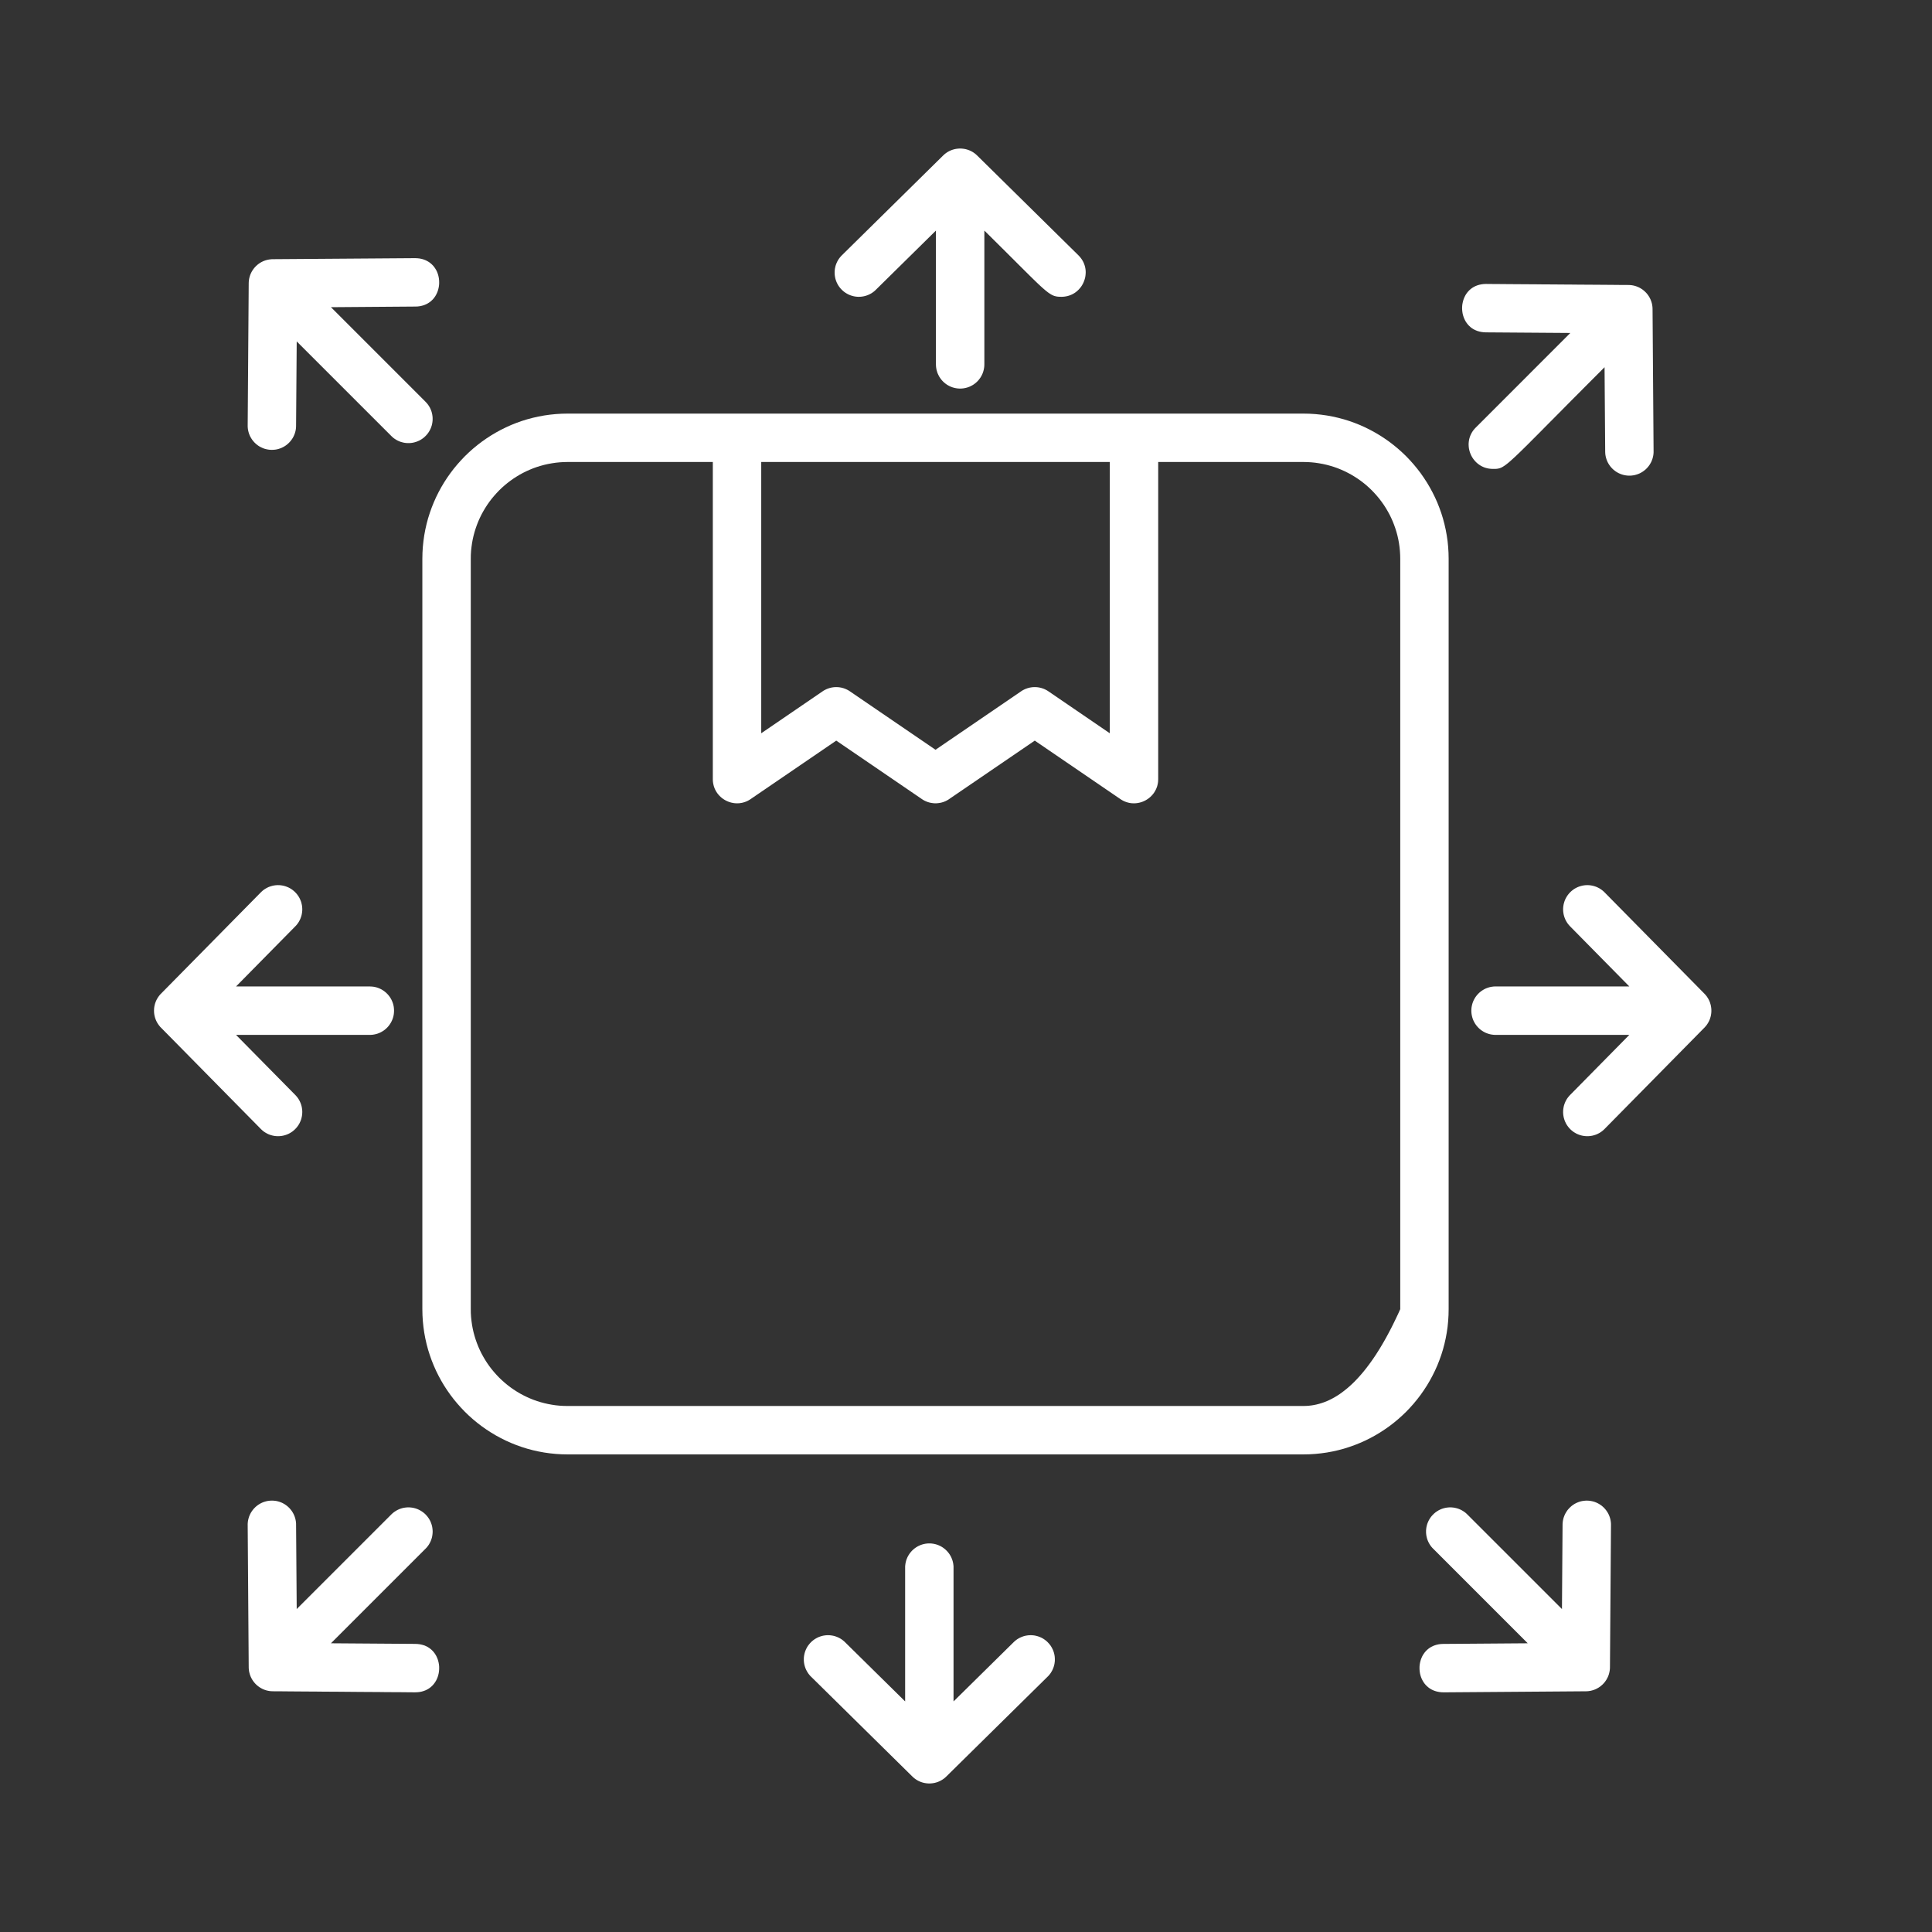 <?xml version="1.0" encoding="UTF-8" standalone="no"?>
<!DOCTYPE svg PUBLIC "-//W3C//DTD SVG 1.1//EN" "http://www.w3.org/Graphics/SVG/1.1/DTD/svg11.dtd">
<svg version="1.1" xmlns="http://www.w3.org/2000/svg" xmlns:xlink="http://www.w3.org/1999/xlink" preserveAspectRatio="xMidYMid meet" viewBox="0 0 640 640" width="640" height="640"><rect x="0" y="0" width="640" height="640" fill="#333333" stroke="none"/><defs><path d="M435.71 137.17L437.65 137.37L439.57 137.64L441.46 137.99L443.32 138.41L445.16 138.9L446.96 139.46L448.74 140.1L450.48 140.79L452.19 141.56L453.86 142.39L455.5 143.28L457.1 144.23L458.65 145.24L460.17 146.3L461.64 147.43L463.06 148.6L464.44 149.83L465.78 151.11L467.06 152.45L468.29 153.83L469.46 155.25L470.59 156.72L471.65 158.24L472.66 159.79L473.61 161.39L474.5 163.03L475.33 164.7L476.1 166.41L476.79 168.15L477.43 169.93L477.99 171.73L478.48 173.57L478.9 175.43L479.25 177.32L479.53 179.24L479.72 181.18L479.84 183.14L479.88 185.12L479.88 433.68L479.84 435.66L479.72 437.62L479.53 439.56L479.25 441.48L478.9 443.37L478.48 445.23L477.99 447.07L477.43 448.87L476.79 450.65L476.1 452.39L475.33 454.1L474.5 455.77L473.61 457.41L472.66 459.01L471.65 460.56L470.59 462.08L469.46 463.55L468.29 464.97L467.06 466.35L465.78 467.69L464.44 468.97L463.06 470.2L461.64 471.37L460.17 472.5L458.65 473.56L457.1 474.57L455.5 475.52L453.86 476.41L452.19 477.24L450.48 478L448.74 478.7L446.96 479.33L445.16 479.9L443.32 480.39L441.46 480.81L439.57 481.16L437.65 481.43L435.71 481.63L433.75 481.75L431.77 481.79L188.02 481.79L186.04 481.75L184.08 481.63L182.14 481.43L180.23 481.16L178.34 480.81L176.47 480.39L174.64 479.9L172.83 479.33L171.05 478.7L169.31 478L167.6 477.24L165.93 476.41L164.29 475.52L162.7 474.57L161.14 473.56L159.63 472.5L158.15 471.37L156.73 470.2L155.35 468.97L154.02 467.69L152.74 466.35L151.51 464.97L150.33 463.55L149.21 462.08L148.14 460.56L147.13 459.01L146.18 457.41L145.29 455.77L144.46 454.1L143.7 452.39L143 450.65L142.37 448.87L141.8 447.07L141.31 445.23L140.89 443.37L140.54 441.48L140.27 439.56L140.07 437.62L139.95 435.66L139.91 433.68L139.91 185.12L139.95 183.14L140.07 181.18L140.27 179.24L140.54 177.32L140.89 175.43L141.31 173.57L141.8 171.73L142.37 169.93L143 168.15L143.7 166.41L144.46 164.7L145.29 163.03L146.18 161.39L147.13 159.79L148.14 158.24L149.21 156.72L150.33 155.25L151.51 153.83L152.74 152.45L154.02 151.11L155.35 149.83L156.73 148.6L158.15 147.43L159.63 146.3L161.14 145.24L162.7 144.23L164.29 143.28L165.93 142.39L167.6 141.56L169.31 140.79L171.05 140.1L172.83 139.46L174.64 138.9L176.47 138.41L178.34 137.99L180.23 137.64L182.14 137.37L184.08 137.17L186.04 137.05L188.02 137.01L431.77 137.01L433.75 137.05L435.71 137.17ZM186.7 153.07L185.39 153.15L184.1 153.28L182.83 153.47L181.57 153.7L180.32 153.98L179.1 154.31L177.89 154.68L176.71 155.1L175.55 155.57L174.41 156.08L173.29 156.63L172.2 157.22L171.14 157.86L170.1 158.53L169.09 159.24L168.11 159.99L167.16 160.77L166.24 161.59L165.35 162.45L164.5 163.34L163.68 164.26L162.89 165.21L162.14 166.19L161.43 167.2L160.76 168.24L160.13 169.3L159.53 170.39L158.98 171.51L158.47 172.65L158.01 173.81L157.59 174.99L157.21 176.2L156.88 177.42L156.6 178.66L156.37 179.92L156.19 181.2L156.05 182.49L155.97 183.8L155.95 185.12L155.95 433.68L155.97 435L156.05 436.31L156.19 437.6L156.37 438.88L156.6 440.14L156.88 441.38L157.21 442.6L157.59 443.81L158.01 444.99L158.47 446.15L158.98 447.29L159.53 448.41L160.13 449.5L160.76 450.56L161.43 451.6L162.14 452.61L162.89 453.59L163.68 454.54L164.5 455.46L165.35 456.35L166.24 457.2L167.16 458.02L168.11 458.81L169.09 459.56L170.1 460.27L171.14 460.94L172.2 461.58L173.29 462.17L174.41 462.72L175.55 463.23L176.71 463.7L177.89 464.12L179.1 464.49L180.32 464.82L181.57 465.1L182.83 465.33L184.1 465.52L185.39 465.65L186.7 465.73L188.02 465.75L431.77 465.75L432.66 465.73L433.53 465.67L434.41 465.57L435.28 465.43L436.14 465.25L437 465.03L437.86 464.77L438.72 464.47L439.57 464.13L440.41 463.75L441.25 463.33L442.09 462.87L442.92 462.37L443.75 461.83L444.57 461.24L445.39 460.62L446.21 459.96L447.02 459.26L447.83 458.52L448.64 457.74L449.44 456.91L450.23 456.05L451.02 455.15L451.81 454.21L452.59 453.23L453.37 452.2L454.15 451.14L454.92 450.04L455.69 448.9L456.45 447.71L457.21 446.49L457.96 445.23L458.71 443.93L459.46 442.58L460.2 441.2L460.94 439.78L461.67 438.31L462.4 436.81L463.13 435.27L463.85 433.68L463.85 185.12L463.82 183.8L463.74 182.49L463.61 181.2L463.43 179.92L463.2 178.66L462.92 177.42L462.59 176.2L462.21 174.99L461.79 173.81L461.33 172.65L460.82 171.51L460.27 170.39L459.67 169.3L459.04 168.24L458.37 167.2L457.65 166.19L456.91 165.21L456.12 164.26L455.3 163.34L454.45 162.45L453.56 161.59L452.64 160.77L451.69 159.99L450.71 159.24L449.7 158.53L448.66 157.86L447.59 157.22L446.5 156.63L445.39 156.08L444.25 155.57L443.09 155.1L441.9 154.68L440.7 154.31L439.48 153.98L438.23 153.7L436.97 153.47L435.7 153.28L434.4 153.15L433.1 153.07L431.78 153.04L383.67 153.04L383.67 258.08L383.65 258.56L383.62 259.03L383.55 259.49L383.46 259.93L383.35 260.37L383.21 260.79L383.05 261.2L382.87 261.59L382.67 261.97L382.46 262.34L382.22 262.7L381.96 263.04L381.69 263.36L381.4 263.67L381.1 263.96L380.78 264.24L380.45 264.5L380.11 264.74L379.75 264.96L379.39 265.17L379.01 265.35L378.63 265.52L378.24 265.67L377.84 265.79L377.43 265.9L377.02 265.98L376.6 266.05L376.18 266.09L375.75 266.11L375.33 266.1L374.9 266.08L374.47 266.03L374.04 265.95L373.62 265.85L373.19 265.72L372.77 265.57L372.35 265.4L371.94 265.19L371.53 264.96L371.13 264.7L342.78 245.34L314.42 264.7L314.22 264.84L314.01 264.97L313.8 265.09L313.58 265.21L313.37 265.31L313.15 265.42L312.92 265.51L312.7 265.6L312.47 265.68L312.25 265.75L312.02 265.82L311.79 265.88L311.55 265.93L311.32 265.97L311.09 266.01L310.85 266.04L310.61 266.07L310.38 266.09L310.14 266.1L309.9 266.1L309.67 266.1L309.43 266.09L309.19 266.07L308.96 266.04L308.72 266.01L308.49 265.97L308.26 265.93L308.02 265.88L307.79 265.82L307.56 265.75L307.33 265.68L307.11 265.6L306.88 265.51L306.66 265.42L306.44 265.31L306.22 265.21L306.01 265.09L305.8 264.97L305.59 264.84L305.38 264.7L277.02 245.34L248.67 264.7L248.27 264.96L247.86 265.19L247.45 265.4L247.03 265.57L246.61 265.72L246.18 265.85L245.75 265.95L245.33 266.02L244.9 266.08L244.47 266.1L244.04 266.11L243.62 266.09L243.2 266.05L242.78 265.98L242.37 265.9L241.96 265.79L241.56 265.67L241.17 265.52L240.78 265.35L240.41 265.17L240.04 264.96L239.69 264.74L239.34 264.5L239.01 264.24L238.7 263.96L238.39 263.67L238.11 263.36L237.83 263.04L237.58 262.7L237.34 262.34L237.12 261.98L236.92 261.59L236.74 261.2L236.59 260.79L236.45 260.37L236.34 259.93L236.25 259.49L236.18 259.03L236.14 258.56L236.13 258.08L236.13 153.04L188.02 153.04L186.7 153.07ZM252.17 242.9L272.5 229.01L272.7 228.87L272.91 228.74L273.13 228.62L273.34 228.51L273.56 228.4L273.78 228.3L274 228.2L274.23 228.12L274.45 228.04L274.68 227.96L274.91 227.9L275.14 227.84L275.37 227.78L275.61 227.74L275.84 227.7L276.08 227.67L276.31 227.64L276.55 227.63L276.79 227.62L277.02 227.61L277.26 227.62L277.5 227.63L277.73 227.64L277.97 227.67L278.2 227.7L278.44 227.74L278.67 227.78L278.9 227.84L279.13 227.9L279.36 227.96L279.59 228.04L279.82 228.12L280.04 228.2L280.26 228.3L280.48 228.4L280.7 228.51L280.91 228.62L281.13 228.74L281.34 228.87L281.54 229.01L309.9 248.37L338.25 229.01L338.45 228.87L338.66 228.74L338.88 228.62L339.09 228.51L339.31 228.4L339.53 228.3L339.75 228.2L339.98 228.12L340.2 228.04L340.43 227.96L340.66 227.9L340.89 227.84L341.12 227.78L341.36 227.74L341.59 227.7L341.83 227.67L342.06 227.64L342.3 227.63L342.54 227.62L342.77 227.61L343.01 227.62L343.25 227.63L343.48 227.64L343.72 227.67L343.96 227.7L344.19 227.74L344.42 227.78L344.66 227.84L344.89 227.9L345.12 227.96L345.34 228.04L345.57 228.12L345.8 228.2L346.02 228.3L346.24 228.4L346.45 228.51L346.67 228.62L346.88 228.74L347.09 228.87L347.3 229.01L367.63 242.9L367.63 153.04L252.17 153.04L252.17 242.9Z" id="a5eaTYiVnJ"></path><path d="M318.67 49.23L318.97 49.26L319.28 49.3L319.58 49.35L319.88 49.41L320.18 49.49L320.47 49.57L320.76 49.67L321.05 49.78L321.34 49.9L321.62 50.03L321.9 50.18L322.17 50.33L322.44 50.5L322.7 50.68L322.96 50.87L323.21 51.07L323.45 51.29L323.69 51.51L357.25 84.58L357.62 84.97L357.95 85.37L358.26 85.78L358.53 86.2L358.77 86.62L358.98 87.06L359.16 87.5L359.31 87.95L359.44 88.41L359.53 88.86L359.6 89.32L359.64 89.78L359.65 90.24L359.63 90.69L359.59 91.15L359.53 91.6L359.44 92.05L359.32 92.49L359.18 92.92L359.02 93.34L358.84 93.76L358.63 94.16L358.4 94.56L358.15 94.94L357.88 95.3L357.58 95.65L357.27 95.99L356.94 96.3L356.59 96.6L356.22 96.88L355.83 97.14L355.43 97.37L355.01 97.58L354.57 97.77L354.11 97.93L353.64 98.07L353.16 98.17L352.66 98.25L352.15 98.3L351.62 98.32L351.3 98.31L351 98.31L350.7 98.29L350.42 98.27L350.14 98.23L349.87 98.19L349.6 98.12L349.33 98.05L349.05 97.95L348.77 97.84L348.49 97.7L348.19 97.54L347.89 97.35L347.56 97.14L347.22 96.9L346.87 96.63L346.48 96.33L346.08 95.99L345.65 95.62L345.18 95.21L344.69 94.76L344.16 94.27L343.6 93.74L343 93.16L342.35 92.53L341.67 91.86L340.93 91.14L340.15 90.36L339.31 89.53L338.43 88.65L337.48 87.71L336.48 86.71L335.42 85.65L334.29 84.53L333.1 83.34L331.84 82.09L330.51 80.77L329.11 79.38L327.63 77.91L326.08 76.38L326.08 120.7L326.07 121.03L326.05 121.36L326.02 121.68L325.97 122L325.91 122.31L325.84 122.62L325.76 122.93L325.67 123.23L325.56 123.53L325.45 123.82L325.32 124.1L325.18 124.38L325.03 124.66L324.88 124.92L324.71 125.18L324.53 125.43L324.34 125.68L324.15 125.92L323.94 126.15L323.73 126.37L323.51 126.58L323.28 126.79L323.04 126.98L322.79 127.17L322.54 127.35L322.28 127.52L322.02 127.67L321.74 127.82L321.46 127.96L321.18 128.09L320.89 128.2L320.59 128.31L320.29 128.4L319.99 128.48L319.67 128.55L319.36 128.61L319.04 128.66L318.72 128.69L318.39 128.71L318.06 128.72L317.73 128.71L317.4 128.69L317.08 128.66L316.76 128.61L316.44 128.55L316.13 128.48L315.83 128.4L315.52 128.31L315.23 128.2L314.94 128.09L314.65 127.96L314.37 127.82L314.1 127.67L313.83 127.52L313.58 127.35L313.32 127.17L313.08 126.98L312.84 126.79L312.61 126.58L312.39 126.37L312.18 126.15L311.97 125.92L311.77 125.68L311.59 125.43L311.41 125.18L311.24 124.92L311.08 124.66L310.94 124.38L310.8 124.1L310.67 123.82L310.55 123.53L310.45 123.23L310.36 122.93L310.27 122.62L310.2 122.31L310.15 122L310.1 121.68L310.07 121.36L310.05 121.03L310.04 120.7L310.04 76.38L290.12 96.01L289.88 96.24L289.64 96.45L289.38 96.66L289.12 96.85L288.86 97.03L288.59 97.2L288.31 97.35L288.03 97.5L287.75 97.63L287.46 97.75L287.17 97.86L286.87 97.96L286.57 98.04L286.27 98.12L285.97 98.18L285.67 98.23L285.36 98.27L285.05 98.3L284.75 98.31L284.44 98.32L284.13 98.31L283.82 98.29L283.52 98.26L283.21 98.21L282.91 98.16L282.61 98.09L282.31 98.01L282.01 97.92L281.72 97.82L281.43 97.71L281.14 97.58L280.86 97.44L280.58 97.29L280.31 97.13L280.04 96.96L279.78 96.78L279.52 96.58L279.27 96.37L279.03 96.15L278.79 95.92L278.56 95.68L278.35 95.44L278.14 95.18L277.95 94.92L277.77 94.66L277.6 94.39L277.45 94.11L277.3 93.83L277.17 93.55L277.05 93.26L276.94 92.97L276.84 92.67L276.75 92.37L276.68 92.07L276.62 91.77L276.57 91.47L276.53 91.16L276.5 90.85L276.49 90.55L276.48 90.24L276.49 89.93L276.51 89.62L276.54 89.32L276.58 89.01L276.64 88.71L276.71 88.41L276.78 88.11L276.87 87.81L276.98 87.52L277.09 87.22L277.22 86.94L277.35 86.66L277.5 86.38L277.66 86.1L277.83 85.84L278.02 85.57L278.21 85.32L278.42 85.07L278.64 84.82L278.87 84.58L312.43 51.51L312.67 51.29L312.91 51.07L313.16 50.87L313.42 50.68L313.68 50.5L313.95 50.33L314.22 50.18L314.5 50.03L314.78 49.9L315.07 49.78L315.36 49.67L315.65 49.57L315.95 49.49L316.24 49.41L316.54 49.35L316.84 49.3L317.15 49.26L317.45 49.23L317.76 49.21L318.06 49.2L318.37 49.21L318.67 49.23Z" id="g22D7sgxkv"></path><path d="M308.51 511.3L308.84 511.34L309.15 511.38L309.47 511.44L309.78 511.51L310.09 511.59L310.39 511.69L310.68 511.79L310.98 511.91L311.26 512.04L311.54 512.17L311.81 512.32L312.08 512.48L312.34 512.65L312.59 512.83L312.83 513.01L313.07 513.21L313.3 513.41L313.52 513.63L313.74 513.85L313.94 514.08L314.14 514.32L314.33 514.56L314.5 514.81L314.67 515.07L314.83 515.34L314.98 515.61L315.12 515.89L315.24 516.18L315.36 516.47L315.46 516.76L315.56 517.06L315.64 517.37L315.71 517.68L315.77 518L315.81 518.32L315.85 518.64L315.87 518.97L315.87 519.3L315.87 563.62L335.79 543.99L336.03 543.76L336.28 543.55L336.53 543.34L336.79 543.15L337.05 542.97L337.33 542.8L337.6 542.65L337.88 542.5L338.17 542.37L338.46 542.25L338.75 542.14L339.04 542.04L339.34 541.95L339.64 541.88L339.94 541.82L340.25 541.77L340.55 541.73L340.86 541.7L341.17 541.69L341.48 541.68L341.78 541.69L342.09 541.71L342.4 541.74L342.7 541.78L343.01 541.84L343.31 541.91L343.61 541.99L343.91 542.08L344.2 542.18L344.49 542.29L344.78 542.42L345.06 542.55L345.34 542.7L345.61 542.86L345.88 543.04L346.14 543.22L346.4 543.42L346.65 543.62L346.89 543.84L347.13 544.08L347.35 544.32L347.57 544.56L347.77 544.82L347.97 545.07L348.15 545.34L348.31 545.61L348.47 545.89L348.61 546.17L348.75 546.45L348.87 546.74L348.98 547.03L349.08 547.33L349.16 547.62L349.24 547.93L349.3 548.23L349.35 548.53L349.39 548.84L349.41 549.15L349.43 549.45L349.43 549.76L349.43 550.07L349.41 550.38L349.37 550.68L349.33 550.99L349.28 551.29L349.21 551.59L349.13 551.89L349.04 552.19L348.94 552.48L348.82 552.77L348.7 553.06L348.56 553.34L348.41 553.62L348.25 553.89L348.08 554.16L347.9 554.43L347.7 554.68L347.49 554.93L347.28 555.18L347.04 555.41L313.48 588.49L313.24 588.71L313 588.93L312.75 589.13L312.49 589.32L312.23 589.5L311.96 589.66L311.69 589.82L311.41 589.96L311.13 590.1L310.84 590.22L310.56 590.33L310.26 590.43L309.97 590.51L309.67 590.59L309.37 590.65L309.07 590.7L308.77 590.74L308.46 590.77L308.16 590.79L307.85 590.8L307.55 590.79L307.24 590.77L306.94 590.74L306.64 590.7L306.34 590.65L306.04 590.59L305.74 590.51L305.45 590.43L305.15 590.33L304.86 590.22L304.58 590.1L304.3 589.97L304.02 589.82L303.75 589.67L303.48 589.5L303.22 589.32L302.96 589.13L302.71 588.93L302.47 588.71L302.23 588.49L268.66 555.41L268.43 555.18L268.21 554.93L268.01 554.68L267.81 554.43L267.63 554.16L267.46 553.89L267.3 553.62L267.15 553.34L267.01 553.06L266.88 552.77L266.77 552.48L266.67 552.19L266.58 551.89L266.5 551.59L266.43 551.29L266.38 550.99L266.33 550.68L266.3 550.38L266.28 550.07L266.28 549.76L266.28 549.45L266.29 549.15L266.32 548.84L266.36 548.53L266.41 548.23L266.47 547.93L266.55 547.62L266.63 547.33L266.73 547.03L266.84 546.74L266.96 546.45L267.09 546.17L267.24 545.89L267.39 545.61L267.56 545.34L267.74 545.07L267.94 544.82L268.14 544.56L268.35 544.32L268.58 544.08L268.82 543.84L269.06 543.63L269.31 543.42L269.57 543.22L269.83 543.04L270.1 542.87L270.37 542.71L270.65 542.56L270.93 542.42L271.22 542.29L271.51 542.18L271.81 542.08L272.1 541.99L272.4 541.91L272.7 541.84L273.01 541.79L273.31 541.74L273.62 541.71L273.93 541.69L274.23 541.68L274.54 541.69L274.85 541.7L275.16 541.73L275.46 541.77L275.77 541.82L276.07 541.88L276.37 541.95L276.67 542.04L276.96 542.14L277.26 542.25L277.54 542.37L277.83 542.5L278.11 542.65L278.38 542.8L278.66 542.97L278.92 543.15L279.18 543.34L279.43 543.55L279.68 543.76L279.92 543.99L299.84 563.62L299.84 519.3L299.84 518.97L299.86 518.64L299.9 518.32L299.94 518L300 517.68L300.07 517.37L300.15 517.06L300.24 516.76L300.35 516.47L300.47 516.18L300.59 515.89L300.73 515.61L300.88 515.34L301.04 515.07L301.21 514.81L301.38 514.56L301.57 514.32L301.77 514.08L301.97 513.85L302.18 513.63L302.41 513.41L302.64 513.21L302.87 513.01L303.12 512.83L303.37 512.65L303.63 512.48L303.9 512.32L304.17 512.17L304.45 512.04L304.73 511.91L305.02 511.79L305.32 511.69L305.62 511.59L305.93 511.51L306.24 511.44L306.55 511.38L306.87 511.34L307.2 511.3L307.52 511.28L307.85 511.28L308.18 511.28L308.51 511.3Z" id="cuy7QKKVw"></path><path d="M526.5 293.24L526.8 293.27L527.11 293.32L527.41 293.37L527.71 293.44L528.01 293.52L528.31 293.61L528.6 293.71L528.89 293.82L529.18 293.95L529.46 294.09L529.74 294.23L530.01 294.4L530.28 294.57L530.54 294.75L530.8 294.95L531.05 295.15L531.29 295.37L531.53 295.6L564.61 329.17L564.83 329.4L565.04 329.65L565.25 329.9L565.44 330.15L565.61 330.42L565.78 330.68L565.94 330.96L566.08 331.23L566.22 331.52L566.34 331.8L566.45 332.09L566.54 332.38L566.63 332.68L566.71 332.98L566.77 333.28L566.82 333.58L566.86 333.88L566.89 334.18L566.91 334.49L566.91 334.79L566.91 335.1L566.89 335.4L566.86 335.71L566.82 336.01L566.77 336.31L566.71 336.61L566.63 336.91L566.54 337.2L566.45 337.5L566.34 337.78L566.22 338.07L566.08 338.35L565.94 338.63L565.78 338.9L565.61 339.17L565.44 339.43L565.25 339.69L565.04 339.94L564.83 340.18L564.61 340.42L531.53 373.99L531.29 374.22L531.05 374.44L530.8 374.64L530.54 374.84L530.28 375.02L530.01 375.2L529.74 375.36L529.46 375.5L529.18 375.64L528.89 375.77L528.6 375.88L528.31 375.98L528.01 376.07L527.71 376.15L527.41 376.22L527.11 376.27L526.8 376.32L526.49 376.35L526.19 376.37L525.88 376.38L525.57 376.37L525.26 376.36L524.96 376.33L524.65 376.29L524.35 376.24L524.04 376.18L523.74 376.1L523.44 376.02L523.15 375.92L522.86 375.81L522.57 375.69L522.28 375.56L522 375.41L521.73 375.25L521.46 375.09L521.19 374.91L520.93 374.71L520.68 374.51L520.43 374.3L520.19 374.07L519.96 373.83L519.74 373.59L519.54 373.34L519.34 373.08L519.16 372.82L518.98 372.55L518.82 372.28L518.67 372L518.54 371.71L518.41 371.43L518.3 371.14L518.2 370.84L518.11 370.55L518.03 370.25L517.96 369.95L517.91 369.64L517.86 369.34L517.83 369.03L517.81 368.72L517.8 368.42L517.81 368.11L517.82 367.8L517.85 367.49L517.89 367.19L517.94 366.88L518 366.58L518.07 366.28L518.16 365.98L518.26 365.69L518.37 365.39L518.49 365.11L518.62 364.82L518.77 364.54L518.92 364.26L519.09 363.99L519.27 363.73L519.46 363.47L519.67 363.22L519.88 362.97L520.11 362.73L539.74 342.81L495.42 342.81L495.09 342.81L494.76 342.79L494.44 342.75L494.12 342.71L493.8 342.65L493.49 342.58L493.19 342.5L492.89 342.4L492.59 342.3L492.3 342.18L492.01 342.06L491.74 341.92L491.46 341.77L491.2 341.61L490.94 341.44L490.69 341.27L490.44 341.08L490.2 340.88L489.97 340.68L489.75 340.46L489.54 340.24L489.33 340.01L489.14 339.78L488.95 339.53L488.77 339.28L488.6 339.02L488.45 338.75L488.3 338.48L488.16 338.2L488.03 337.92L487.92 337.63L487.81 337.33L487.72 337.03L487.64 336.72L487.57 336.41L487.51 336.1L487.46 335.78L487.43 335.45L487.41 335.13L487.4 334.8L487.41 334.46L487.43 334.14L487.46 333.81L487.51 333.49L487.57 333.18L487.64 332.87L487.72 332.56L487.81 332.26L487.92 331.96L488.03 331.67L488.16 331.39L488.3 331.11L488.45 330.84L488.6 330.57L488.77 330.31L488.95 330.06L489.14 329.81L489.33 329.58L489.54 329.35L489.75 329.13L489.97 328.91L490.2 328.71L490.44 328.51L490.69 328.32L490.94 328.15L491.2 327.98L491.46 327.82L491.74 327.67L492.01 327.53L492.3 327.41L492.59 327.29L492.89 327.19L493.19 327.09L493.49 327.01L493.8 326.94L494.12 326.88L494.44 326.84L494.76 326.8L495.09 326.78L495.42 326.78L539.74 326.78L520.11 306.86L519.89 306.62L519.67 306.37L519.47 306.12L519.27 305.86L519.09 305.59L518.93 305.32L518.77 305.05L518.62 304.77L518.49 304.48L518.37 304.19L518.26 303.9L518.16 303.61L518.08 303.31L518 303.01L517.94 302.7L517.89 302.4L517.85 302.09L517.82 301.79L517.81 301.48L517.8 301.17L517.81 300.86L517.83 300.56L517.86 300.25L517.91 299.95L517.96 299.64L518.03 299.34L518.11 299.04L518.2 298.74L518.3 298.45L518.41 298.16L518.54 297.87L518.68 297.59L518.83 297.31L518.99 297.04L519.16 296.77L519.34 296.51L519.54 296.25L519.75 296L519.96 295.76L520.2 295.52L520.44 295.29L520.68 295.08L520.94 294.87L521.2 294.68L521.46 294.5L521.73 294.33L522.01 294.18L522.29 294.03L522.57 293.9L522.86 293.78L523.15 293.67L523.45 293.57L523.75 293.49L524.05 293.41L524.35 293.35L524.65 293.3L524.96 293.26L525.27 293.23L525.57 293.22L525.88 293.21L526.19 293.22L526.5 293.24Z" id="bzRXCQE41"></path><path d="M92.67 293.23L92.98 293.26L93.28 293.3L93.59 293.35L93.89 293.41L94.19 293.49L94.49 293.57L94.78 293.67L95.07 293.78L95.36 293.9L95.65 294.03L95.93 294.18L96.2 294.33L96.47 294.5L96.74 294.68L97 294.87L97.25 295.08L97.5 295.29L97.74 295.52L97.97 295.76L98.19 296L98.4 296.25L98.59 296.51L98.78 296.77L98.95 297.04L99.11 297.31L99.26 297.59L99.39 297.87L99.52 298.16L99.63 298.45L99.74 298.74L99.83 299.04L99.9 299.34L99.97 299.64L100.03 299.95L100.07 300.25L100.1 300.56L100.12 300.87L100.13 301.17L100.13 301.48L100.11 301.79L100.08 302.1L100.04 302.4L99.99 302.71L99.93 303.01L99.86 303.31L99.77 303.61L99.67 303.9L99.56 304.2L99.44 304.48L99.31 304.77L99.16 305.05L99.01 305.33L98.84 305.6L98.66 305.86L98.47 306.12L98.26 306.38L98.05 306.62L97.82 306.86L78.19 326.78L122.51 326.78L122.84 326.79L123.17 326.81L123.49 326.84L123.81 326.88L124.13 326.94L124.44 327.01L124.75 327.09L125.05 327.19L125.34 327.29L125.63 327.41L125.92 327.54L126.2 327.67L126.47 327.82L126.74 327.98L127 328.15L127.25 328.33L127.49 328.51L127.73 328.71L127.96 328.91L128.18 329.13L128.4 329.35L128.6 329.58L128.8 329.82L128.98 330.06L129.16 330.31L129.33 330.57L129.49 330.84L129.64 331.11L129.77 331.39L129.9 331.68L130.02 331.97L130.12 332.26L130.22 332.56L130.3 332.87L130.37 333.18L130.43 333.5L130.47 333.82L130.5 334.14L130.52 334.47L130.53 334.8L130.52 335.13L130.5 335.45L130.47 335.78L130.43 336.1L130.37 336.41L130.3 336.72L130.22 337.03L130.12 337.33L130.02 337.63L129.9 337.92L129.77 338.2L129.64 338.48L129.49 338.75L129.33 339.02L129.16 339.28L128.98 339.53L128.8 339.78L128.6 340.02L128.4 340.24L128.18 340.47L127.96 340.68L127.73 340.89L127.49 341.08L127.25 341.27L127 341.45L126.74 341.61L126.47 341.77L126.2 341.92L125.92 342.06L125.63 342.19L125.34 342.3L125.05 342.41L124.75 342.5L124.44 342.58L124.13 342.65L123.81 342.71L123.49 342.76L123.17 342.79L122.84 342.81L122.51 342.82L78.19 342.82L97.82 362.73L98.05 362.97L98.26 363.22L98.47 363.47L98.66 363.73L98.84 363.99L99.01 364.26L99.16 364.54L99.31 364.82L99.44 365.11L99.56 365.39L99.67 365.69L99.77 365.98L99.86 366.28L99.93 366.58L99.99 366.88L100.04 367.19L100.08 367.49L100.11 367.8L100.13 368.11L100.13 368.42L100.12 368.72L100.1 369.03L100.07 369.34L100.03 369.64L99.97 369.95L99.9 370.25L99.83 370.55L99.74 370.85L99.63 371.14L99.52 371.43L99.39 371.72L99.26 372L99.11 372.28L98.95 372.55L98.78 372.82L98.59 373.08L98.4 373.34L98.19 373.59L97.97 373.83L97.74 374.07L97.5 374.3L97.25 374.51L97 374.72L96.74 374.91L96.47 375.09L96.2 375.26L95.93 375.41L95.65 375.56L95.36 375.69L95.07 375.81L94.78 375.92L94.48 376.02L94.19 376.1L93.89 376.18L93.58 376.24L93.28 376.29L92.97 376.33L92.67 376.36L92.36 376.37L92.05 376.38L91.74 376.37L91.44 376.35L91.13 376.32L90.82 376.27L90.52 376.22L90.22 376.15L89.92 376.07L89.62 375.98L89.33 375.88L89.04 375.77L88.75 375.64L88.47 375.5L88.19 375.35L87.92 375.19L87.65 375.02L87.39 374.84L87.13 374.64L86.88 374.43L86.64 374.21L86.4 373.98L53.33 340.42L53.1 340.19L52.89 339.94L52.69 339.69L52.5 339.43L52.32 339.17L52.15 338.9L52 338.63L51.85 338.35L51.72 338.07L51.6 337.79L51.49 337.5L51.39 337.21L51.3 336.91L51.23 336.61L51.16 336.31L51.11 336.01L51.07 335.71L51.04 335.4L51.03 335.1L51.02 334.8L51.03 334.49L51.04 334.19L51.07 333.88L51.11 333.58L51.16 333.28L51.23 332.98L51.3 332.68L51.39 332.38L51.49 332.09L51.6 331.8L51.72 331.52L51.85 331.24L52 330.96L52.15 330.69L52.32 330.42L52.5 330.16L52.69 329.9L52.89 329.65L53.1 329.4L53.33 329.17L86.4 295.61L86.64 295.38L86.88 295.16L87.13 294.95L87.39 294.75L87.65 294.57L87.92 294.4L88.19 294.24L88.47 294.09L88.75 293.95L89.04 293.82L89.33 293.71L89.63 293.61L89.92 293.52L90.22 293.44L90.52 293.37L90.83 293.32L91.13 293.27L91.44 293.24L91.75 293.22L92.05 293.21L92.36 293.22L92.67 293.23Z" id="c7VHm4KfBc"></path><path d="M492.65 94.07L493.07 94.07L493.63 94.07L494.34 94.08L495.18 94.08L496.15 94.09L497.23 94.1L498.41 94.11L499.69 94.12L501.06 94.13L502.51 94.14L504.02 94.15L505.6 94.16L507.24 94.17L508.91 94.18L510.62 94.2L512.36 94.21L514.12 94.22L519.4 94.26L521.14 94.27L522.85 94.29L524.52 94.3L526.16 94.31L527.74 94.32L529.25 94.33L530.7 94.34L532.07 94.35L533.35 94.36L534.53 94.37L535.61 94.38L536.58 94.39L537.42 94.39L538.13 94.4L538.7 94.4L539.11 94.4L539.38 94.41L539.47 94.41L539.8 94.42L540.12 94.44L540.44 94.47L540.76 94.52L541.07 94.58L541.38 94.65L541.68 94.73L541.98 94.83L542.27 94.93L542.56 95.05L542.84 95.17L543.12 95.31L543.39 95.46L543.65 95.62L543.91 95.78L544.16 95.96L544.4 96.15L544.63 96.34L544.86 96.54L545.08 96.76L545.29 96.98L545.5 97.2L545.69 97.44L545.88 97.68L546.05 97.93L546.22 98.19L546.38 98.45L546.52 98.72L546.66 99L546.79 99.28L546.9 99.57L547.01 99.86L547.1 100.16L547.19 100.46L547.26 100.77L547.32 101.08L547.36 101.4L547.4 101.72L547.42 102.04L547.43 102.37L547.77 149.49L547.77 149.82L547.75 150.15L547.72 150.47L547.68 150.79L547.62 151.11L547.55 151.42L547.47 151.73L547.38 152.03L547.28 152.33L547.16 152.62L547.04 152.91L546.9 153.19L546.75 153.47L546.59 153.73L546.43 154L546.25 154.25L546.06 154.5L545.87 154.74L545.66 154.97L545.45 155.19L545.23 155.41L545 155.61L544.76 155.81L544.51 156L544.26 156.18L544 156.35L543.73 156.51L543.46 156.66L543.18 156.8L542.89 156.93L542.6 157.04L542.3 157.15L542 157.24L541.69 157.33L541.38 157.4L541.06 157.46L540.74 157.5L540.42 157.54L540.09 157.56L539.75 157.56L539.43 157.56L539.1 157.54L538.78 157.5L538.46 157.46L538.15 157.4L537.84 157.33L537.53 157.25L537.23 157.16L536.94 157.05L536.65 156.94L536.37 156.81L536.09 156.68L535.82 156.53L535.55 156.37L535.29 156.21L535.04 156.03L534.8 155.84L534.56 155.65L534.33 155.45L534.11 155.24L533.9 155.02L533.69 154.79L533.49 154.55L533.31 154.31L533.13 154.06L532.96 153.8L532.8 153.54L532.65 153.27L532.51 152.99L532.39 152.71L532.27 152.42L532.16 152.12L532.07 151.82L531.98 151.52L531.91 151.21L531.85 150.9L531.8 150.58L531.77 150.26L531.75 149.93L531.74 149.6L531.53 121.64L529.06 124.12L526.71 126.47L524.49 128.7L522.39 130.82L520.4 132.81L518.53 134.7L516.77 136.48L515.11 138.15L513.55 139.72L512.09 141.19L510.73 142.57L509.45 143.86L508.26 145.05L507.15 146.16L506.13 147.19L505.17 148.13L504.29 149L503.47 149.8L502.71 150.53L502.02 151.19L501.37 151.78L500.78 152.32L500.24 152.8L499.74 153.23L499.28 153.6L498.86 153.93L498.47 154.21L498.1 154.45L497.76 154.66L497.45 154.83L497.14 154.97L496.85 155.08L496.57 155.16L496.3 155.22L496.02 155.27L495.74 155.3L495.46 155.32L495.16 155.32L494.85 155.33L494.53 155.33L494 155.31L493.49 155.26L492.99 155.19L492.51 155.08L492.04 154.95L491.59 154.79L491.15 154.6L490.73 154.39L490.33 154.16L489.94 153.9L489.57 153.62L489.22 153.33L488.89 153.01L488.58 152.68L488.29 152.33L488.01 151.97L487.76 151.59L487.53 151.2L487.32 150.8L487.14 150.38L486.97 149.96L486.83 149.53L486.72 149.09L486.62 148.65L486.56 148.2L486.52 147.74L486.5 147.29L486.51 146.83L486.55 146.37L486.61 145.92L486.7 145.46L486.82 145.01L486.97 144.56L487.15 144.12L487.36 143.68L487.59 143.25L487.86 142.83L488.16 142.42L488.49 142.03L488.86 141.64L520.19 110.3L492.23 110.1L491.46 110.06L490.73 109.97L490.04 109.82L489.38 109.63L488.77 109.38L488.2 109.1L487.66 108.77L487.17 108.4L486.72 107.99L486.3 107.56L485.93 107.09L485.59 106.6L485.3 106.08L485.04 105.54L484.83 104.99L484.65 104.42L484.51 103.84L484.42 103.25L484.36 102.65L484.34 102.05L484.36 101.45L484.42 100.85L484.53 100.26L484.67 99.68L484.85 99.11L485.07 98.56L485.33 98.02L485.62 97.51L485.96 97.02L486.34 96.56L486.76 96.12L487.22 95.72L487.71 95.36L488.25 95.03L488.82 94.75L489.44 94.51L490.09 94.32L490.79 94.18L491.52 94.09L492.29 94.06L492.39 94.06L492.65 94.07Z" id="bbovNnP9V"></path><path d="M90.67 497.12L90.99 497.15L91.31 497.19L91.62 497.24L91.93 497.31L92.24 497.39L92.54 497.48L92.84 497.59L93.13 497.7L93.42 497.82L93.7 497.96L93.97 498.11L94.24 498.26L94.5 498.43L94.75 498.61L95 498.79L95.24 498.99L95.47 499.19L95.69 499.4L95.91 499.62L96.11 499.85L96.31 500.09L96.5 500.33L96.68 500.58L96.85 500.84L97.01 501.11L97.16 501.38L97.3 501.66L97.43 501.94L97.55 502.23L97.66 502.53L97.75 502.83L97.84 503.13L97.91 503.45L97.97 503.76L98.02 504.08L98.05 504.4L98.08 504.73L98.08 505.06L98.29 533.02L129.63 501.68L129.87 501.45L130.11 501.24L130.36 501.03L130.62 500.84L130.89 500.66L131.16 500.49L131.43 500.33L131.71 500.18L131.99 500.05L132.28 499.92L132.57 499.81L132.86 499.71L133.16 499.62L133.46 499.55L133.76 499.48L134.07 499.43L134.37 499.39L134.68 499.36L134.99 499.34L135.3 499.34L135.6 499.34L135.91 499.36L136.22 499.39L136.52 499.43L136.83 499.48L137.13 499.55L137.43 499.62L137.73 499.71L138.02 499.81L138.31 499.92L138.6 500.05L138.88 500.18L139.16 500.33L139.44 500.49L139.71 500.66L139.97 500.84L140.23 501.03L140.48 501.24L140.73 501.45L140.97 501.68L141.2 501.92L141.41 502.17L141.62 502.42L141.81 502.68L142 502.94L142.17 503.21L142.32 503.48L142.47 503.76L142.61 504.05L142.73 504.34L142.84 504.63L142.94 504.92L143.03 505.22L143.11 505.52L143.17 505.82L143.22 506.13L143.26 506.43L143.29 506.74L143.31 507.05L143.32 507.35L143.31 507.66L143.29 507.97L143.26 508.28L143.22 508.58L143.17 508.89L143.11 509.19L143.03 509.49L142.94 509.79L142.84 510.08L142.73 510.37L142.61 510.66L142.47 510.94L142.32 511.22L142.17 511.5L142 511.77L141.81 512.03L141.62 512.29L141.41 512.54L141.2 512.79L140.97 513.02L109.63 544.36L137.59 544.56L138.36 544.6L139.09 544.69L139.79 544.84L140.44 545.03L141.05 545.28L141.63 545.56L142.16 545.89L142.65 546.26L143.11 546.67L143.52 547.1L143.9 547.57L144.23 548.06L144.53 548.58L144.78 549.12L145 549.67L145.17 550.24L145.31 550.82L145.41 551.41L145.47 552.01L145.48 552.61L145.46 553.21L145.4 553.81L145.3 554.4L145.16 554.98L144.98 555.55L144.76 556.1L144.5 556.64L144.2 557.15L143.86 557.64L143.48 558.11L143.07 558.54L142.61 558.94L142.11 559.31L141.58 559.63L141 559.92L140.39 560.15L139.73 560.35L139.04 560.49L138.31 560.57L137.53 560.6L137.44 560.6L137.18 560.6L136.76 560.6L136.19 560.59L135.48 560.59L134.64 560.58L133.68 560.57L132.6 560.56L131.41 560.56L130.13 560.55L128.77 560.54L127.32 560.53L125.8 560.51L124.22 560.5L122.59 560.49L120.91 560.48L119.2 560.47L115.71 560.44L112.18 560.41L108.69 560.39L106.97 560.38L105.3 560.36L103.67 560.35L102.09 560.34L100.57 560.33L99.12 560.32L97.75 560.31L96.47 560.3L95.29 560.29L94.21 560.28L93.24 560.27L92.4 560.27L91.69 560.26L91.13 560.26L90.71 560.26L90.45 560.25L90.35 560.25L90.03 560.24L89.7 560.22L89.38 560.19L89.06 560.14L88.75 560.08L88.44 560.01L88.14 559.93L87.84 559.83L87.55 559.73L87.26 559.61L86.98 559.49L86.71 559.35L86.44 559.2L86.17 559.04L85.92 558.88L85.67 558.7L85.42 558.51L85.19 558.32L84.96 558.12L84.74 557.91L84.53 557.69L84.33 557.46L84.13 557.22L83.95 556.98L83.77 556.73L83.6 556.47L83.44 556.21L83.3 555.94L83.16 555.66L83.03 555.38L82.92 555.09L82.81 554.8L82.72 554.5L82.64 554.2L82.56 553.89L82.5 553.58L82.46 553.26L82.42 552.94L82.4 552.62L82.39 552.29L82.05 505.17L82.05 504.84L82.07 504.52L82.1 504.19L82.14 503.87L82.2 503.56L82.27 503.25L82.35 502.94L82.44 502.64L82.54 502.34L82.66 502.05L82.78 501.76L82.92 501.48L83.06 501.21L83.22 500.94L83.39 500.68L83.56 500.43L83.75 500.18L83.94 499.94L84.14 499.71L84.36 499.49L84.58 499.27L84.8 499.07L85.04 498.87L85.28 498.68L85.54 498.5L85.79 498.33L86.06 498.17L86.33 498.02L86.61 497.88L86.89 497.75L87.18 497.63L87.48 497.53L87.78 497.43L88.08 497.35L88.39 497.27L88.71 497.21L89.03 497.16L89.35 497.13L89.68 497.11L90.01 497.1L90.34 497.1L90.67 497.12Z" id="a3mMzAF7JV"></path><path d="M526.3 497.13L526.63 497.16L526.95 497.21L527.27 497.27L527.58 497.34L527.89 497.42L528.19 497.51L528.49 497.62L528.78 497.74L529.07 497.87L529.35 498.01L529.62 498.16L529.89 498.32L530.15 498.49L530.4 498.66L530.65 498.85L530.88 499.05L531.11 499.26L531.34 499.47L531.55 499.7L531.75 499.93L531.95 500.17L532.14 500.42L532.31 500.67L532.48 500.93L532.64 501.2L532.79 501.47L532.92 501.75L533.05 502.04L533.16 502.33L533.27 502.63L533.36 502.94L533.44 503.24L533.51 503.56L533.56 503.87L533.61 504.19L533.64 504.52L533.66 504.85L533.66 505.18L533.32 552.3L533.31 552.62L533.29 552.95L533.25 553.27L533.2 553.58L533.14 553.9L533.07 554.2L532.99 554.51L532.9 554.81L532.79 555.1L532.68 555.39L532.55 555.67L532.41 555.94L532.26 556.21L532.11 556.48L531.94 556.73L531.76 556.98L531.58 557.23L531.38 557.46L531.18 557.69L530.97 557.91L530.75 558.12L530.52 558.32L530.29 558.52L530.04 558.7L529.79 558.88L529.54 559.05L529.27 559.2L529 559.35L528.73 559.49L528.45 559.62L528.16 559.73L527.86 559.84L527.57 559.93L527.26 560.01L526.96 560.09L526.64 560.14L526.33 560.19L526.01 560.23L525.68 560.25L525.36 560.26L478.24 560.61L477.46 560.58L476.72 560.49L476.02 560.35L475.36 560.16L474.74 559.92L474.16 559.64L473.62 559.31L473.12 558.94L472.66 558.54L472.24 558.11L471.86 557.65L471.52 557.16L471.22 556.64L470.95 556.1L470.73 555.55L470.55 554.98L470.41 554.4L470.31 553.81L470.25 553.21L470.23 552.61L470.24 552.02L470.3 551.42L470.4 550.83L470.54 550.25L470.71 549.68L470.93 549.12L471.18 548.58L471.48 548.07L471.82 547.57L472.19 547.11L472.61 546.67L473.06 546.27L473.55 545.9L474.09 545.57L474.66 545.28L475.27 545.04L475.93 544.84L476.62 544.69L477.35 544.6L478.12 544.57L506.08 544.36L474.75 513.02L474.52 512.79L474.3 512.54L474.09 512.29L473.9 512.03L473.72 511.77L473.55 511.5L473.39 511.22L473.24 510.94L473.11 510.66L472.98 510.37L472.87 510.08L472.77 509.79L472.68 509.49L472.61 509.19L472.54 508.89L472.49 508.58L472.45 508.28L472.42 507.97L472.4 507.66L472.4 507.36L472.4 507.05L472.42 506.74L472.45 506.43L472.49 506.13L472.54 505.82L472.61 505.52L472.68 505.22L472.77 504.92L472.87 504.63L472.98 504.34L473.11 504.05L473.24 503.77L473.39 503.49L473.55 503.21L473.72 502.94L473.9 502.68L474.09 502.42L474.3 502.17L474.52 501.92L474.75 501.69L474.98 501.46L475.23 501.24L475.48 501.03L475.74 500.84L476 500.66L476.27 500.49L476.54 500.33L476.82 500.18L477.11 500.05L477.39 499.92L477.68 499.81L477.98 499.71L478.28 499.62L478.58 499.55L478.88 499.48L479.18 499.43L479.49 499.39L479.79 499.36L480.1 499.34L480.41 499.34L480.72 499.34L481.03 499.36L481.33 499.39L481.64 499.43L481.94 499.48L482.24 499.55L482.54 499.62L482.84 499.71L483.14 499.81L483.43 499.92L483.72 500.05L484 500.18L484.28 500.33L484.55 500.49L484.82 500.66L485.09 500.84L485.35 501.03L485.6 501.24L485.84 501.46L486.08 501.69L517.42 533.02L517.62 505.06L517.63 504.73L517.66 504.41L517.69 504.08L517.74 503.77L517.8 503.45L517.87 503.14L517.95 502.84L518.05 502.54L518.16 502.25L518.27 501.96L518.4 501.67L518.54 501.4L518.69 501.13L518.85 500.86L519.02 500.61L519.19 500.35L519.38 500.11L519.58 499.88L519.78 499.65L520 499.43L520.22 499.22L520.45 499.01L520.68 498.82L520.93 498.63L521.18 498.46L521.44 498.29L521.7 498.13L521.98 497.99L522.25 497.85L522.54 497.73L522.83 497.61L523.12 497.51L523.42 497.41L523.73 497.33L524.04 497.26L524.35 497.21L524.67 497.16L524.99 497.13L525.31 497.11L525.64 497.1L525.97 497.11L526.3 497.13Z" id="aallf0Dw6"></path><path d="M138.99 85.63L139.69 85.77L140.35 85.96L140.97 86.2L141.55 86.49L142.09 86.81L142.59 87.18L143.05 87.58L143.47 88.01L143.85 88.47L144.19 88.97L144.5 89.48L144.76 90.02L144.98 90.57L145.16 91.14L145.3 91.72L145.4 92.31L145.46 92.91L145.48 93.51L145.47 94.11L145.41 94.7L145.31 95.29L145.17 95.88L145 96.45L144.78 97L144.52 97.54L144.23 98.06L143.89 98.55L143.52 99.02L143.1 99.45L142.65 99.86L142.15 100.22L141.62 100.55L141.05 100.84L140.43 101.09L139.78 101.28L139.09 101.43L138.36 101.52L137.59 101.55L109.63 101.76L140.96 133.09L141.19 133.33L141.41 133.58L141.62 133.83L141.81 134.09L141.99 134.35L142.16 134.62L142.32 134.89L142.47 135.17L142.6 135.46L142.73 135.75L142.84 136.04L142.94 136.33L143.03 136.63L143.1 136.93L143.17 137.23L143.22 137.54L143.26 137.84L143.29 138.15L143.31 138.45L143.31 138.76L143.31 139.07L143.29 139.38L143.26 139.68L143.22 139.99L143.17 140.29L143.1 140.6L143.03 140.9L142.94 141.19L142.84 141.49L142.73 141.78L142.6 142.07L142.47 142.35L142.32 142.63L142.16 142.91L141.99 143.18L141.81 143.44L141.62 143.7L141.41 143.95L141.19 144.2L140.96 144.43L140.73 144.66L140.48 144.88L140.23 145.09L139.97 145.28L139.71 145.46L139.44 145.63L139.17 145.79L138.89 145.94L138.6 146.07L138.32 146.19L138.03 146.3L137.73 146.4L137.43 146.49L137.13 146.57L136.83 146.63L136.53 146.69L136.22 146.73L135.92 146.76L135.61 146.78L135.3 146.78L134.99 146.78L134.69 146.76L134.38 146.73L134.07 146.69L133.77 146.64L133.47 146.57L133.17 146.49L132.87 146.41L132.57 146.31L132.28 146.2L131.99 146.07L131.71 145.94L131.43 145.79L131.16 145.63L130.89 145.46L130.62 145.28L130.36 145.09L130.11 144.88L129.87 144.66L129.63 144.43L98.29 113.1L98.08 141.06L98.07 141.39L98.05 141.71L98.02 142.03L97.97 142.35L97.91 142.67L97.84 142.97L97.75 143.28L97.66 143.58L97.55 143.87L97.43 144.16L97.31 144.44L97.17 144.72L97.02 144.99L96.86 145.26L96.69 145.51L96.51 145.77L96.32 146.01L96.13 146.24L95.92 146.47L95.71 146.69L95.49 146.9L95.26 147.11L95.02 147.3L94.78 147.49L94.53 147.66L94.27 147.83L94 147.99L93.73 148.13L93.45 148.27L93.17 148.4L92.88 148.51L92.58 148.61L92.28 148.71L91.98 148.79L91.67 148.86L91.36 148.92L91.04 148.96L90.72 148.99L90.39 149.01L90.06 149.02L89.73 149.01L89.4 148.99L89.08 148.96L88.76 148.91L88.44 148.85L88.13 148.78L87.82 148.7L87.51 148.61L87.22 148.5L86.93 148.38L86.64 148.25L86.36 148.11L86.09 147.97L85.82 147.81L85.56 147.64L85.31 147.46L85.06 147.27L84.82 147.07L84.59 146.86L84.37 146.65L84.16 146.42L83.95 146.19L83.76 145.95L83.57 145.71L83.39 145.45L83.23 145.19L83.07 144.92L82.92 144.65L82.78 144.37L82.66 144.08L82.54 143.79L82.44 143.49L82.35 143.19L82.27 142.88L82.2 142.57L82.14 142.25L82.1 141.93L82.07 141.6L82.05 141.27L82.05 140.94L82.39 93.82L82.4 93.5L82.42 93.17L82.46 92.85L82.5 92.54L82.56 92.22L82.63 91.92L82.72 91.61L82.81 91.32L82.91 91.02L83.03 90.73L83.16 90.45L83.29 90.18L83.44 89.91L83.6 89.64L83.77 89.39L83.94 89.14L84.13 88.89L84.32 88.66L84.53 88.43L84.74 88.21L84.96 88L85.18 87.8L85.42 87.6L85.66 87.42L85.91 87.24L86.17 87.07L86.43 86.92L86.7 86.77L86.98 86.63L87.26 86.5L87.55 86.39L87.84 86.28L88.14 86.19L88.44 86.11L88.75 86.04L89.06 85.98L89.38 85.93L89.7 85.9L90.02 85.87L90.35 85.86L137.47 85.52L138.25 85.55L138.99 85.63Z" id="b2xvlhgsvm"></path></defs><g><g><g><use xlink:href="#a5eaTYiVnJ" opacity="1" fill="#ffffff" fill-opacity="1"></use><g><use xlink:href="#a5eaTYiVnJ" opacity="1" fill-opacity="0" stroke="#000000" stroke-width="1" stroke-opacity="0"></use></g></g><g><use xlink:href="#g22D7sgxkv" opacity="1" fill="#ffffff" fill-opacity="1"></use><g><use xlink:href="#g22D7sgxkv" opacity="1" fill-opacity="0" stroke="#000000" stroke-width="1" stroke-opacity="0"></use></g></g><g><use xlink:href="#cuy7QKKVw" opacity="1" fill="#ffffff" fill-opacity="1"></use><g><use xlink:href="#cuy7QKKVw" opacity="1" fill-opacity="0" stroke="#000000" stroke-width="1" stroke-opacity="0"></use></g></g><g><use xlink:href="#bzRXCQE41" opacity="1" fill="#ffffff" fill-opacity="1"></use><g><use xlink:href="#bzRXCQE41" opacity="1" fill-opacity="0" stroke="#000000" stroke-width="1" stroke-opacity="0"></use></g></g><g><use xlink:href="#c7VHm4KfBc" opacity="1" fill="#ffffff" fill-opacity="1"></use><g><use xlink:href="#c7VHm4KfBc" opacity="1" fill-opacity="0" stroke="#000000" stroke-width="1" stroke-opacity="0"></use></g></g><g><use xlink:href="#bbovNnP9V" opacity="1" fill="#ffffff" fill-opacity="1"></use><g><use xlink:href="#bbovNnP9V" opacity="1" fill-opacity="0" stroke="#000000" stroke-width="1" stroke-opacity="0"></use></g></g><g><use xlink:href="#a3mMzAF7JV" opacity="1" fill="#ffffff" fill-opacity="1"></use><g><use xlink:href="#a3mMzAF7JV" opacity="1" fill-opacity="0" stroke="#000000" stroke-width="1" stroke-opacity="0"></use></g></g><g><use xlink:href="#aallf0Dw6" opacity="1" fill="#ffffff" fill-opacity="1"></use><g><use xlink:href="#aallf0Dw6" opacity="1" fill-opacity="0" stroke="#000000" stroke-width="1" stroke-opacity="0"></use></g></g><g><use xlink:href="#b2xvlhgsvm" opacity="1" fill="#ffffff" fill-opacity="1"></use><g><use xlink:href="#b2xvlhgsvm" opacity="1" fill-opacity="0" stroke="#000000" stroke-width="1" stroke-opacity="0"></use></g></g></g></g></svg>